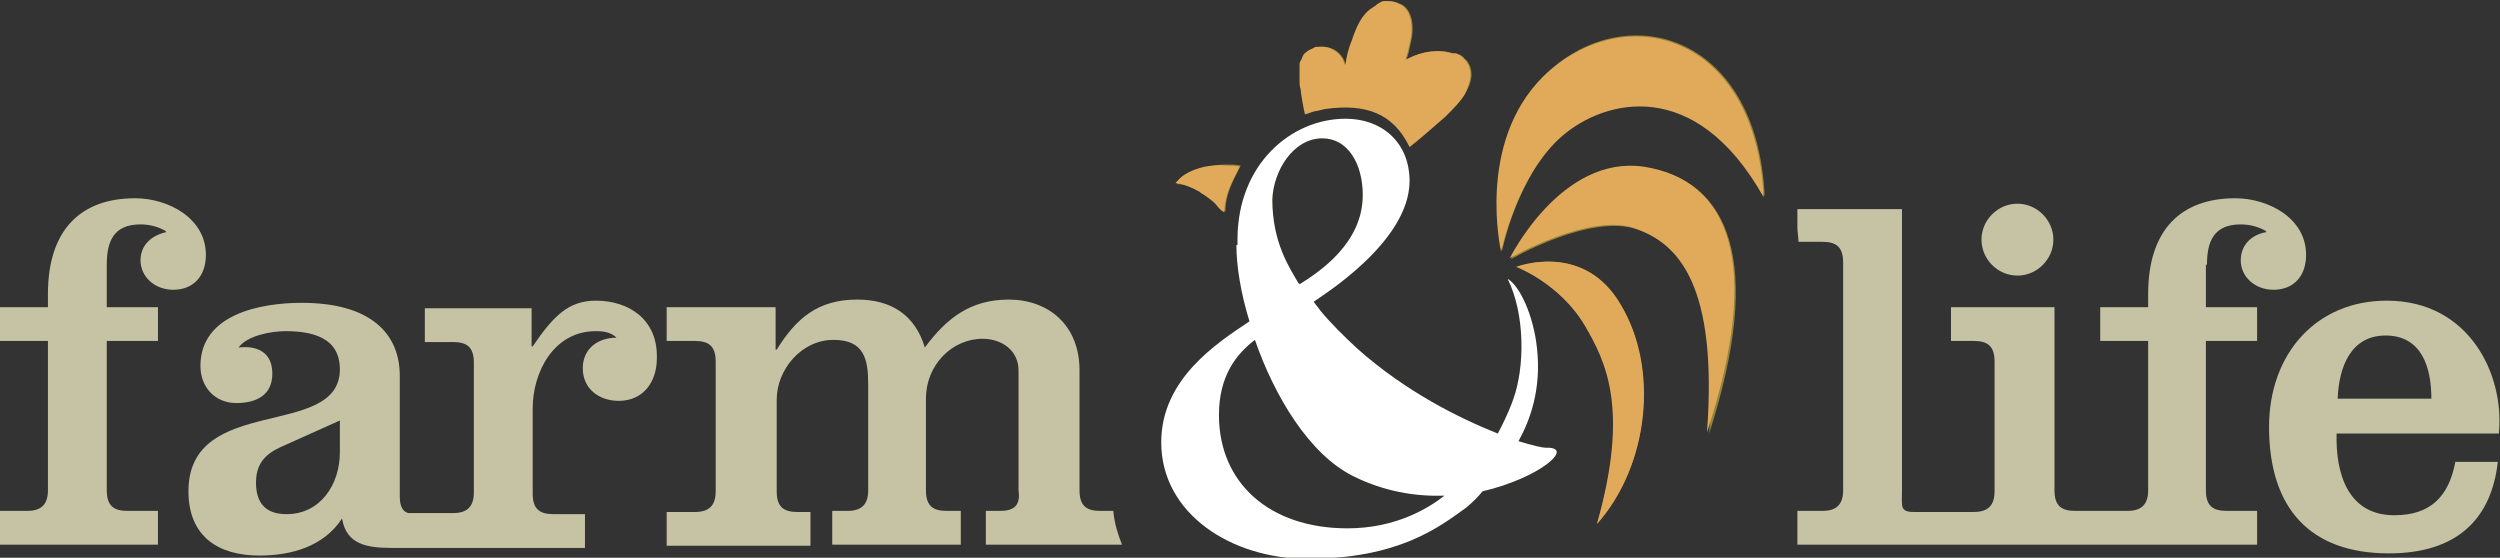 <?xml version="1.0" encoding="utf-8"?>
<!-- Generator: Adobe Illustrator 13.0.0, SVG Export Plug-In . SVG Version: 6.00 Build 14948)  -->
<!DOCTYPE svg PUBLIC "-//W3C//DTD SVG 1.1//EN" "http://www.w3.org/Graphics/SVG/1.1/DTD/svg11.dtd">
<svg version="1.1" id="Capa_1" xmlns="http://www.w3.org/2000/svg" xmlns:xlink="http://www.w3.org/1999/xlink" x="0px" y="0px"
	 width="229.5px" height="51.2px" viewBox="140.8 229.9 229.5 51.2" style="enable-background:new 140.8 229.9 229.5 51.2;"
	 xml:space="preserve">
<rect x="140.8" y="229.9" width="229.5" height="51.2" fill="#333333" stroke="none"/>
<style type="text/css">
<![CDATA[
	.st0{fill:#E0AA5A;}
	.st1{fill:#282804;}
	.st2{fill:#928439;}
	.st3{fill:#C6C3A5;}
	.st4{fill:#FFFFFF;}
]]>
</style>
<g>
	<path class="st3" d="M370.2,269.6c0.5-5.3-2.7-12.1-10.3-12.1c-6.4,0-10.8,4.8-10.8,11.6c0,7.5,3.8,11.6,11,11.6
		c6.2,0,9.4-3.1,10-8.4h-3.9c-0.6,3.2-2.3,4.9-5.6,4.9c-4.3,0-5.4-3.9-5.3-7.5H370.2z M359.8,260.7c3.3,0,4.2,2.9,4.2,5.8h-8.6
		C355.5,263.6,356.6,260.7,359.8,260.7z M343.4,254.2c0-2.1,0.6-3.7,3.1-3.7c0.8,0,1.6,0.2,2.3,0.6c0,0,0,0.1,0.1,0.1
		c-1.3,0.2-2.4,1.1-2.4,2.6c0,1.5,1.3,2.7,3,2.7c1.9,0,3-1.3,3-3.2c0-3.4-3.5-5.2-6.5-5.2c-4.9,0-8,2.8-8,8.8v1.2h-4.4v3.1h4.4v13.7
		c0,1.3-0.6,1.9-1.9,1.9h-4.8c-1.3,0-1.9-0.5-1.9-1.9v-16.8h-9.5v3.1h2.1c1.3,0,1.9,0.5,1.9,1.9v11.9c0,1.3-0.6,1.9-1.9,1.9h-5.5
		c-1.3,0-1.1-0.5-1.1-1.9v-25.9h-9.6v1.7c0,0.4,0.1,0.9,0.1,1.3h2.2c1.3,0,1.9,0.5,1.9,1.9v20.9c0,1.3-0.6,1.9-1.9,1.9h-2.3v3.1
		h42.2v-3.1h-2.8c-1.3,0-1.9-0.5-1.9-1.9v-13.7h4.7v-3.1h-4.7V254.2z M326,255.2c1.8,0,3.3-1.5,3.3-3.3s-1.5-3.3-3.3-3.3
		c-1.8,0-3.3,1.5-3.3,3.3S324.2,255.2,326,255.2z"/>
	<path class="st3" d="M153.7,253.8c0,1.5,1.3,2.7,3,2.7c1.9,0,3-1.3,3-3.2c0-3.4-3.5-5.2-6.5-5.2c-4.9,0-8,2.8-8,8.8v1.2h-4.4v3.1
		h4.4v13.7c0,1.3-0.6,1.9-1.9,1.9h-2.5v3.1h14.5v-3.1h-2.8c-1.3,0-1.9-0.5-1.9-1.9v-13.7h4.7v-3.1h-4.7v-3.9c0-2.1,0.6-3.7,3.1-3.7
		c0.8,0,1.6,0.2,2.3,0.6c0,0,0,0.1,0.1,0.1C154.7,251.5,153.7,252.4,153.7,253.8z M232.6,276.8h-1.3v3.1h12.5c-0.4-1-0.7-2-0.8-3.1
		h-1.2c-1.3,0-1.9-0.5-1.9-1.9v-11c0-4.2-2.9-6.5-6.5-6.5c-3.5,0-5.7,1.7-7.7,4.4c-0.9-3-3.1-4.4-6.2-4.4c-3.6,0-5.6,1.7-7.4,4.6
		h-0.1v-3.9h-10v3.1h2.6c1.3,0,1.9,0.5,1.9,1.9v11.9c0,1.3-0.6,1.9-1.9,1.9h-2.6v3.1h13.2v-3.1H214c-1.3,0-1.9-0.5-1.9-1.9v-8.4
		c0-2.8,2.3-5.5,5.2-5.5c2.8,0,3.2,1.7,3.2,4.1v9.7c0,1.3-0.6,1.9-1.9,1.9h-1.4v3.1h11.8v-3.1h-1.3c-1.3,0-1.9-0.5-1.9-1.9v-8.4
		c0-3.1,2.4-5.5,5.2-5.5c1.8,0,3.3,1.1,3.3,2.9v11C234.5,276.3,233.9,276.8,232.6,276.8z M195.5,257.5c-2.5,0-3.9,1.4-5.8,4.2h-0.1
		v-3.5h-9.8v3.1h2.6c1.3,0,1.9,0.5,1.9,1.9v11.9c0,1.3-0.6,1.9-1.9,1.9h-4.1c-0.5-0.1-0.8-0.6-0.8-1.5v-11.1c0-3.9-2.7-6.7-9-6.7
		c-3.7,0-9.3,1-9.3,5.8c0,1.9,1.3,3.4,3.3,3.4c1.8,0,3.3-0.7,3.3-2.7c0-1.9-1.3-2.6-3.1-2.4c0.8-1.1,3-1.5,4.3-1.5
		c2.5,0,5,0.6,5,3.5c0,6.5-13.9,2.2-13.9,11.2c0,4.2,2.8,5.9,6.5,5.9c2.9,0,5.9-0.8,7.6-3.4c0.4,2.4,2.3,2.7,4.6,2.7l0,0h17.7v-3.1
		h-2.9c-1.3,0-1.9-0.5-1.9-1.9v-7.8c0-3.3,1.9-7.1,5.8-7.1c0.7,0,1.4,0.1,1.9,0.6c-1.7,0-3.1,1-3.1,2.8c0,1.9,1.5,3,3.3,3
		c2.3,0,3.5-1.8,3.5-3.9C201.2,259.2,198.5,257.5,195.5,257.5z M172,271.4c0,3-1.8,5.7-4.9,5.7c-1.9,0-2.8-1-2.8-2.9
		c0-2.2,1.4-2.9,2.8-3.5l4.9-2.2V271.4z"/>
	<g>
		<path class="st2" d="M251.1,247.5c0.1,0,0.1,0.1,0.2,0.1c1,0.7,1,0.7,1.5,1.3c0.1,0.1,0.1,0.1,0.2,0.2c0,0,0.3,0.2,0.3,0.2
			c0-1.6,0.7-2.8,1.4-4.2c-0.4-0.1-0.9-0.1-1.3-0.1c-0.7,0-1.3,0.1-1.9,0.3c-1.3,0.3-2.1,0.8-2.5,1.3c-0.1,0.1-0.1,0.1-0.2,0.2
			C249.6,246.8,250.3,247.1,251.1,247.5C251,247.5,251.1,247.5,251.1,247.5z"/>
		<path class="st2" d="M260.2,237.2c0,0.2,0,0.4,0.1,0.7c0,0.3,0.3,2,0.4,2.3c0.1,0,0.8-0.3,1-0.3c0.1,0,0.8-0.2,0.9-0.2
			c3.7-0.5,6.2,0.4,7.7,3.5c0.8-0.6,2.5-2.1,3.3-2.8c0.7-0.7,1.4-1.4,1.8-2.1c0.7-1.2,0.6-2.2,0-2.9c0,0,0,0,0,0
			c-0.1-0.1-0.2-0.1-0.2-0.2c-0.2-0.2-0.4-0.3-0.7-0.4c0,0-0.1,0-0.1,0v0c0,0,0,0,0,0c0,0,0,0,0,0c0,0,0,0-0.1,0c0,0-0.1,0-0.1,0h0
			c-1.2-0.4-2.8-0.2-4.1,0.5c-0.1,0-0.2,0.1-0.2,0.1c0.2-0.5,0.3-1,0.4-1.5c0.4-1.5,0.2-3.3-1.1-3.7c-0.4-0.2-0.8-0.2-1.2-0.2
			c-0.3,0-0.5,0.2-0.7,0.3c0,0-0.1,0.1-0.1,0.1c-0.1,0.1-0.2,0.1-0.3,0.2c0,0,0,0,0,0l0,0c-1,0.6-1.5,1.8-1.9,3
			c-0.3,0.7-0.5,1.5-0.6,2.3c0-0.1-0.1-0.1-0.1-0.2c-0.3-1-1.3-1.6-2.3-1.5c0,0-0.1,0-0.1,0c0,0,0,0-0.1,0c-0.1,0-0.2,0-0.3,0.1
			c-0.2,0.1-0.5,0.2-0.7,0.4c-0.2,0.1-0.3,0.3-0.4,0.6c-0.1,0.2-0.2,0.3-0.2,0.5c0,0,0,0.1,0,0.1c0,0.2,0,0.3,0,0.5
			c0,0.1,0,0.2,0,0.3c0,0,0,0,0,0.1C260.1,236.8,260.1,237,260.2,237.2z"/>
		<path class="st1" d="M282.7,271c-0.3,0-1.2-0.2-2.5-0.6c1.1-2,2.1-4.8,1.7-8.5c-0.3-3-1.6-5.8-2.7-6.4c1.6,3.2,1.6,8.1,0.5,11.1
			c-0.5,1.4-1,2.3-1.4,3.1c-3.5-1.4-8.4-3.8-12.9-7.8c-1.3-1.2-2.5-2.4-3.4-3.5c-0.2-0.3-0.4-0.5-0.6-0.8c0.5-0.4,8.8-5.4,8.8-11.1
			c0-3.3-2.3-5.7-5.9-5.7c-4.9,0-9.9,4.1-9.9,11.1c0,0.2,0,0.3,0,0.5c0,0-0.1,0-0.1,0c0,1.9,0.4,4.4,1.2,7c-3,2-8.1,5.3-8.1,11.1
			c0,6.6,6.5,10.7,13.4,10.7c8.4,0,12.1-2.9,14.6-4.7c0.6-0.5,1.1-1,1.5-1.5C282.1,273.8,285.5,270.9,282.7,271z M262.2,242.6
			c2.3,0,3.7,2.3,3.7,5.2c0,4.4-3.9,7-5.8,8.2c0,0,0-0.1-0.1-0.1c-0.8-1.4-2.4-3.7-2.4-7.7C257.7,245.6,259.5,242.6,262.2,242.6z
			 M264.5,278.4c-7.2,0-11.8-4.2-11.8-10.4c0-3.6,1.6-5.6,3.3-6.9c1.8,5.2,5,10.5,9,12.5c2.8,1.4,5.7,1.9,8.4,1.8
			C272,276.5,269,278.4,264.5,278.4z"/>
		<path class="st2" d="M279.5,253.7c0,0,4.7-9.5,12.3-8.4c7.7,1.1,11,8.6,5.9,24.4c0.9-13.5-2.6-17.3-6.5-18.7
			C286.9,249.4,279.5,253.7,279.5,253.7z"/>
		<path class="st2" d="M280,254.4c0,0,6.2-2.4,9.6,3.5c3.4,5.9,2.6,14.7-2.2,20.1c3.1-10.6,0.9-14.9-1.1-18.2
			C284,255.9,280,254.4,280,254.4z"/>
		<path class="st2" d="M278.7,252.9c0,0-2.3-9.9,3.8-16c7.3-7.3,19.6-4.1,20.3,11c-6.3-11.2-14.6-8.9-18.4-5.7
			C280.1,245.8,278.7,252.9,278.7,252.9z"/>
		<path class="st4" d="M282.7,271c-0.3,0-1.2-0.2-2.5-0.6c1.1-2,2.1-4.8,1.7-8.5c-0.3-3-1.6-5.8-2.7-6.4c1.6,3.2,1.6,8.1,0.5,11.1
			c-0.5,1.4-1,2.3-1.4,3.1c-3.5-1.4-8.4-3.8-12.9-7.8c-1.3-1.2-2.5-2.4-3.4-3.5c-0.2-0.3-0.4-0.5-0.6-0.8c0.5-0.4,8.8-5.4,8.8-11.1
			c0-3.3-2.3-5.7-5.9-5.7c-4.9,0-9.9,4.1-9.9,11.1c0,0.2,0,0.3,0,0.5c0,0-0.1,0-0.1,0c0,1.9,0.4,4.4,1.2,7c-3,2-8.1,5.3-8.1,11.1
			c0,6.6,6.5,10.7,13.4,10.7c8.4,0,12.1-2.9,14.6-4.7c0.6-0.5,1.1-1,1.5-1.5C282.1,273.8,285.5,270.9,282.7,271z M262.2,242.6
			c2.3,0,3.7,2.3,3.7,5.2c0,4.4-3.9,7-5.8,8.2c0,0,0-0.1-0.1-0.1c-0.8-1.4-2.4-3.7-2.4-7.7C257.7,245.6,259.5,242.6,262.2,242.6z
			 M264.5,278.4c-7.2,0-11.8-4.2-11.8-10.4c0-3.6,1.6-5.6,3.3-6.9c1.8,5.2,5,10.5,9,12.5c2.8,1.4,5.7,1.9,8.4,1.8
			C272,276.5,269,278.4,264.5,278.4z"/>
		<path class="st0" d="M251.4,245.2c-1.3,0.3-2.1,0.8-2.5,1.3c-0.1,0.1-0.1,0.1-0.2,0.2c0.8,0.1,1.5,0.4,2.2,0.8c0,0,0.1,0,0.1,0.1
			c0.1,0,0.1,0.1,0.2,0.1c1,0.7,1,0.7,1.5,1.3c0.1,0.1,0.1,0.1,0.2,0.2c0,0,0.3,0.2,0.3,0.2c0-1.6,0.7-2.8,1.4-4.2
			c-0.4-0.1-0.9-0.1-1.3-0.1C252.7,245,252,245.1,251.4,245.2z M275.3,235.4c-0.1-0.1-0.2-0.1-0.2-0.2c-0.2-0.2-0.4-0.3-0.7-0.4
			c0,0-0.1,0-0.1,0v0c0,0,0,0,0,0c0,0,0,0,0,0c0,0,0,0-0.1,0c0,0-0.1,0-0.1,0h0c-1.2-0.4-2.8-0.2-4.1,0.5c-0.1,0-0.2,0.1-0.2,0.1
			c0.2-0.5,0.3-1,0.4-1.5c0.4-1.5,0.2-3.3-1.1-3.7c-0.4-0.2-0.8-0.2-1.2-0.2c-0.3,0-0.5,0.2-0.7,0.3c0,0-0.1,0.1-0.1,0.1
			c-0.1,0.1-0.2,0.1-0.3,0.2c0,0,0,0,0,0c-1,0.6-1.5,1.8-1.9,3c-0.3,0.7-0.5,1.5-0.6,2.3c0-0.1-0.1-0.1-0.1-0.2
			c-0.3-1-1.3-1.6-2.3-1.5c0,0-0.1,0-0.1,0c0,0,0,0-0.1,0c-0.1,0-0.2,0-0.3,0.1c-0.2,0.1-0.5,0.2-0.7,0.4c-0.2,0.1-0.3,0.3-0.4,0.6
			c-0.1,0.2-0.2,0.3-0.2,0.5c0,0,0,0.1,0,0.1c0,0.2,0,0.3,0,0.5c0,0.1,0,0.2,0,0.3c0,0,0,0,0,0.1c0,0.2,0,0.4,0,0.6
			c0,0.2,0,0.4,0.1,0.7c0,0.3,0.3,2,0.4,2.3c0.1,0,0.8-0.3,1-0.3c0.1,0,0.8-0.2,0.9-0.2c3.7-0.5,6.2,0.4,7.7,3.5
			c0.8-0.6,2.5-2.1,3.3-2.8c0.7-0.7,1.4-1.4,1.8-2.1C276,237,275.9,236.1,275.3,235.4C275.3,235.4,275.3,235.4,275.3,235.4z
			 M291.7,245.2c-7.6-1.1-12.3,8.4-12.3,8.4s7.5-4.3,11.6-2.7c3.9,1.4,7.5,5.2,6.5,18.7C302.7,253.8,299.4,246.4,291.7,245.2z
			 M280,254.4c0,0,4,1.5,6.3,5.4c1.9,3.3,4.1,7.6,1.1,18.2c4.8-5.4,5.7-14.3,2.2-20.1C286.2,252,280,254.4,280,254.4z M284.3,242.3
			c3.8-3.2,12.1-5.5,18.4,5.7c-0.7-15.1-12.9-18.3-20.3-11c-6.1,6.1-3.8,16-3.8,16S280.1,245.8,284.3,242.3z"/>
	</g>
</g>
</svg>
